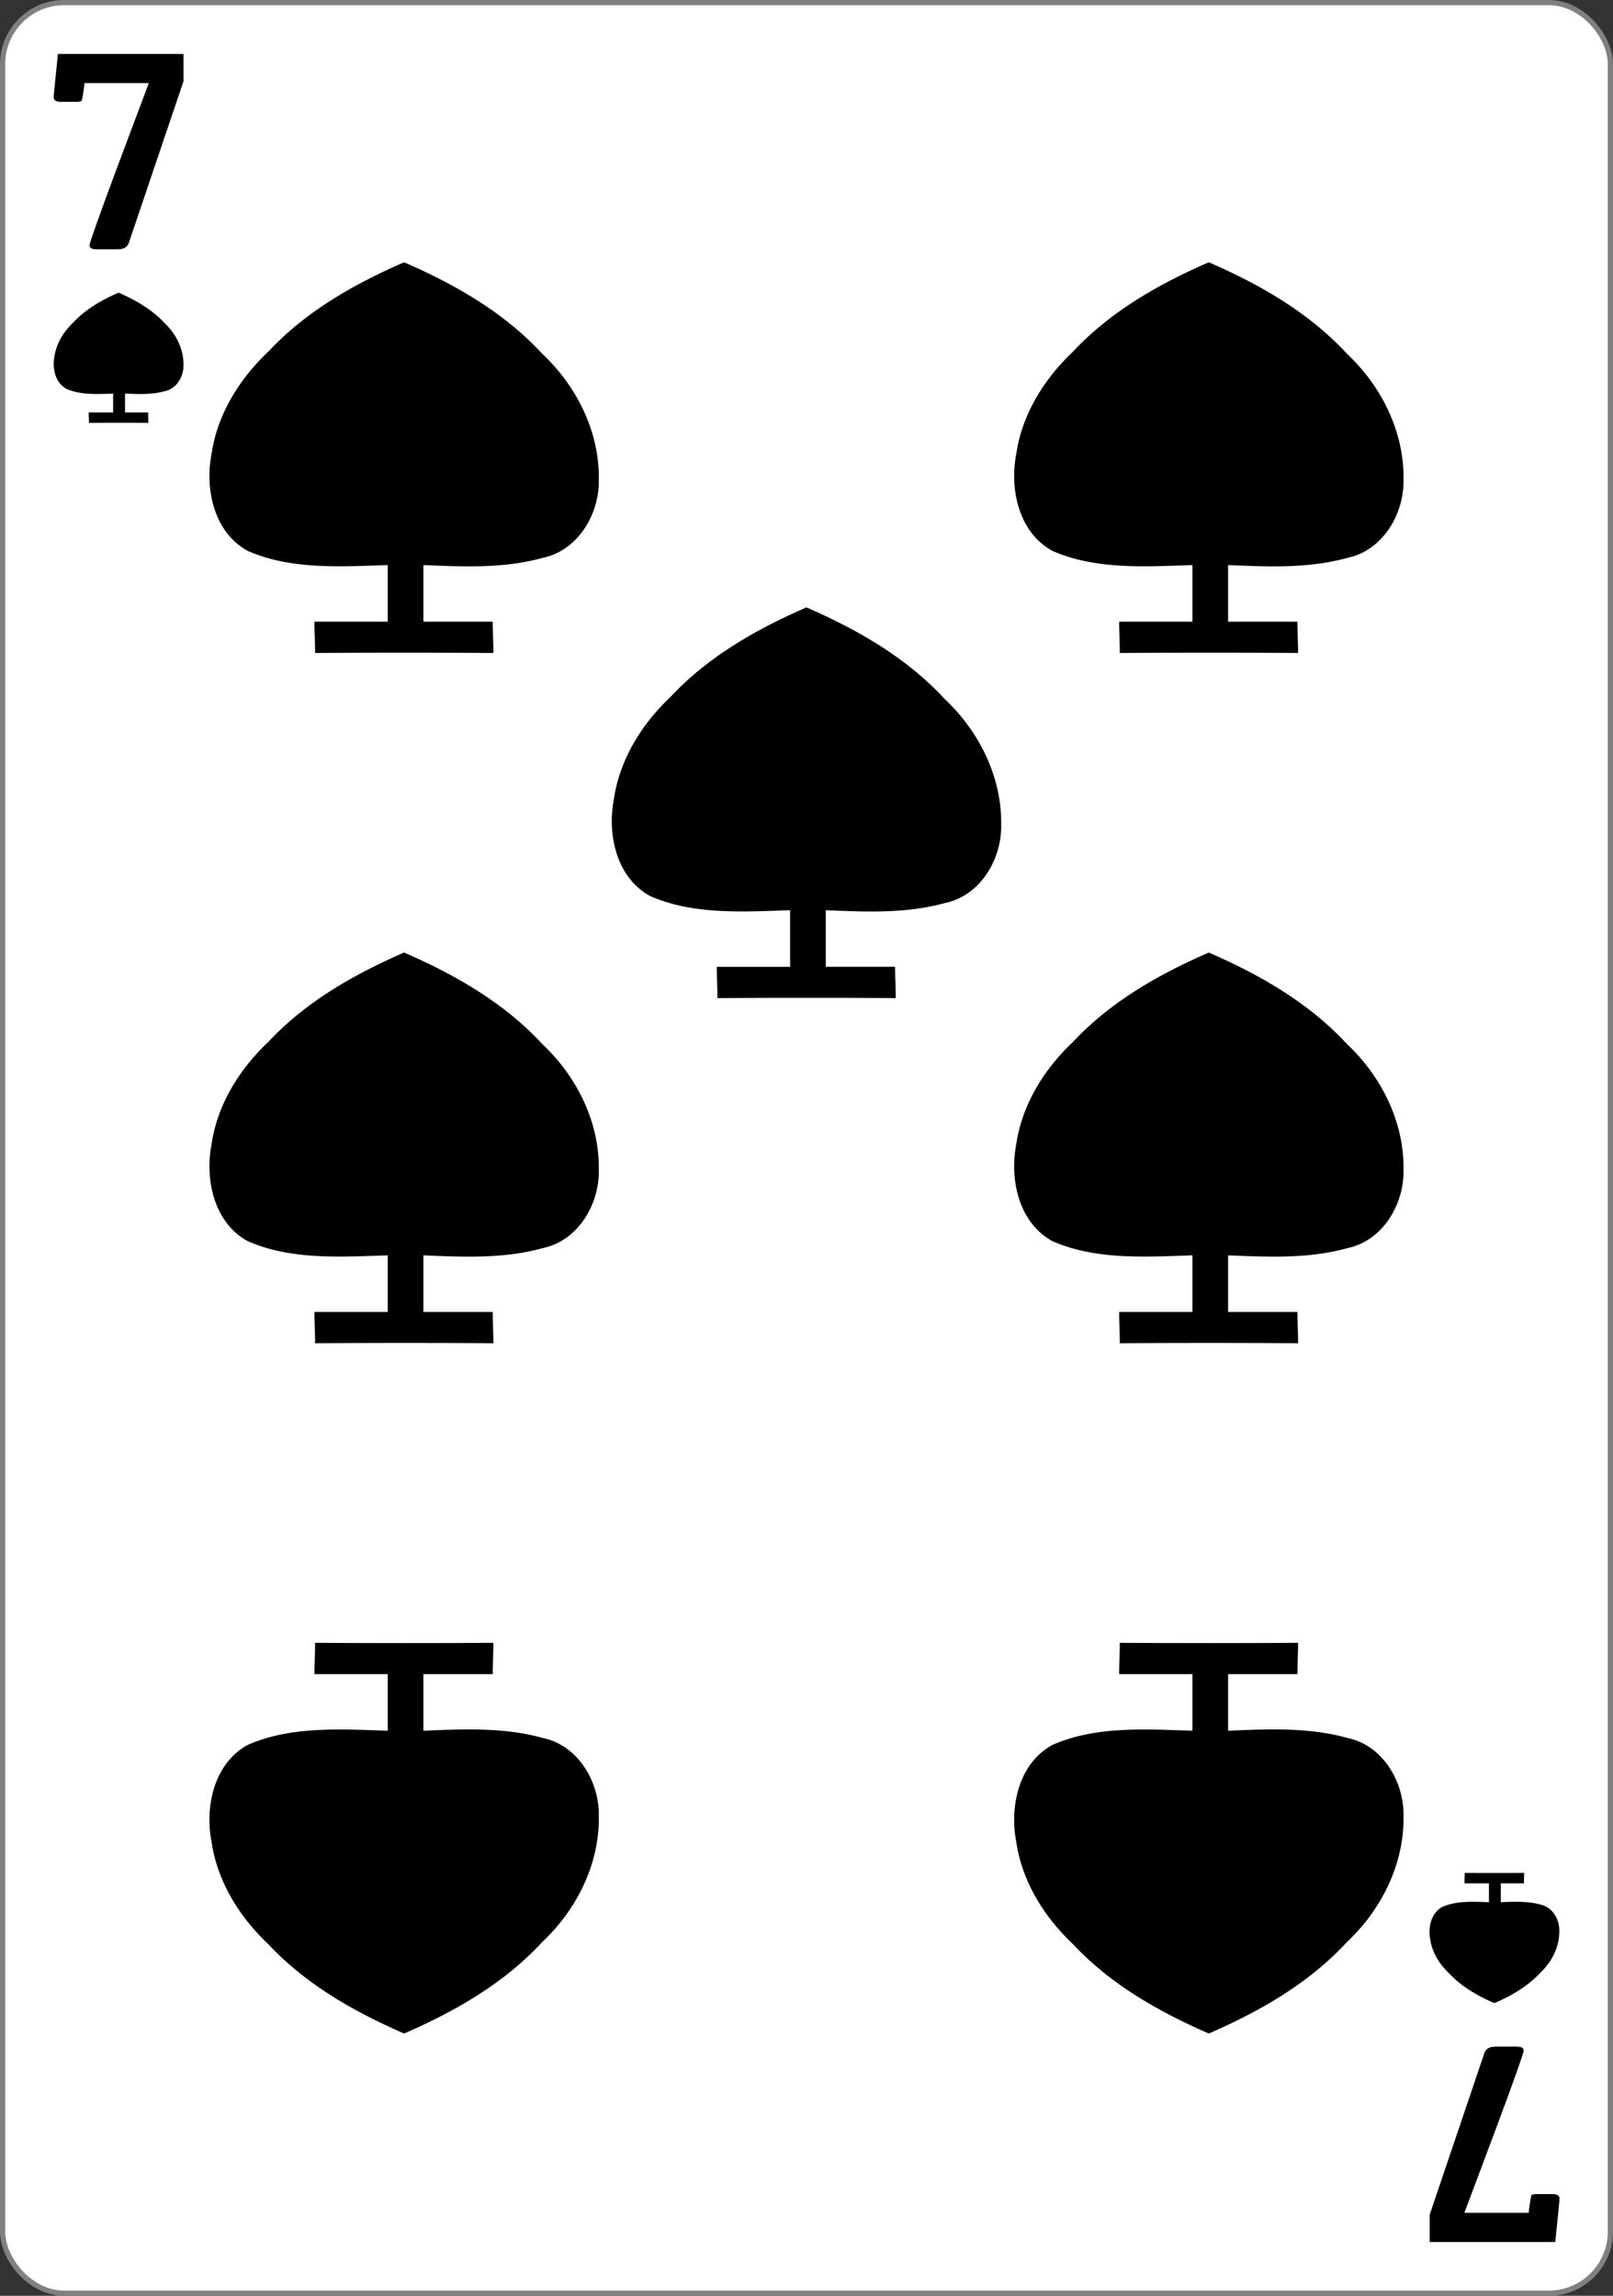 <svg xmlns="http://www.w3.org/2000/svg" width="234" height="333"><rect width="100%" height="100%" fill="#333333" stroke="none"/><g transform="translate(0 -719.362)"><rect width="233.244" height="332.244" x=".378" y="719.74" fill="#fff" stroke="gray" stroke-width=".756" rx="8.919" ry="8.946"/><g aria-label="7" font-family="Levenim MT" font-size="3.772" font-weight="700" letter-spacing="0" style="line-height:0%;-inkscape-font-specification:&quot;Sans Bold&quot;" word-spacing="0"><path d="m25.848 752.972-7.71 24.173q-.307.94-1.554.94h-3.027q-.94 0-.94-.592 0-.573 3.864-11.575 2.25-6.34 4.48-12.66H11.9q-.062.9-.369 2.618-.286.185-.613.185H8.547q-.982 0-.982-.716 0-.348.593-6.442h17.69Z" font-size="41.883" style="line-height:1.25" transform="scale(1.03 .971)"/></g><g aria-label="7" font-family="Levenim MT" font-size="3.772" font-weight="700" letter-spacing="0" style="line-height:0%;-inkscape-font-specification:&quot;Sans Bold&quot;" word-spacing="0"><path d="m-201.364-1071.684-7.71 24.173q-.307.94-1.554.94h-3.027q-.94 0-.94-.593 0-.572 3.865-11.575 2.25-6.34 4.478-12.659h-9.06q-.06.9-.367 2.618-.287.184-.614.184h-2.372q-.982 0-.982-.716 0-.348.593-6.442h17.69z" font-size="41.883" style="line-height:1.25" transform="scale(-1.03 -.971)"/></g><path d="M12.899 780.702c0-.556-.031-.958-.031-1.514h3.545v-2.737c-2.244.072-4.673.24-6.774-.687-1.627-.893-2.076-2.97-1.748-4.68.281-1.927 1.353-3.638 2.75-4.957 1.82-1.946 4.14-3.26 6.562-4.316 2.472 1.075 4.843 2.431 6.685 4.428 1.66 1.56 2.765 3.764 2.731 6.071.036 1.665-.995 3.425-2.697 3.789-1.904.527-3.83.434-5.785.352v2.737h3.353c0 .556.03.958.03 1.514a665.864 665.864 0 0 0-8.621 0zM212.488 991.022c0 .556-.031.958-.031 1.514h3.545v2.737c-2.244-.072-4.673-.239-6.774.687-1.627.893-2.076 2.971-1.748 4.68.28 1.927 1.352 3.639 2.75 4.957 1.82 1.946 4.14 3.26 6.562 4.316 2.472-1.075 4.843-2.431 6.685-4.428 1.66-1.56 2.765-3.763 2.731-6.07.036-1.666-.996-3.426-2.697-3.79-1.904-.527-3.83-.433-5.785-.352v-2.737h3.353c0-.556.03-.958.03-1.514-2.632.019-5.778.019-8.621 0zM45.71 814.076c0-1.668-.093-2.873-.093-4.541h10.634v-8.211c-6.732.216-14.017.716-20.321-2.061-4.88-2.679-6.227-8.913-5.243-14.038.842-5.783 4.057-10.918 8.25-14.873 5.458-5.838 12.418-9.778 19.684-12.949 7.417 3.224 14.53 7.294 20.057 13.285 4.978 4.678 8.295 11.29 8.193 18.212.108 4.996-2.987 10.276-8.093 11.367-5.71 1.581-11.49 1.3-17.354 1.057v8.21h10.058c0 1.67.093 2.874.093 4.542-7.897-.055-17.336-.055-25.866 0zM162.45 814.076c0-1.668-.092-2.873-.092-4.541h10.634v-8.211c-6.732.216-14.018.716-20.322-2.061-4.88-2.679-6.226-8.913-5.242-14.038.842-5.783 4.056-10.918 8.25-14.873 5.458-5.838 12.417-9.778 19.684-12.949 7.417 3.224 14.53 7.294 20.057 13.285 4.978 4.678 8.294 11.29 8.192 18.212.108 4.996-2.987 10.276-8.092 11.367-5.711 1.581-11.491 1.3-17.354 1.057v8.21h10.058c0 1.67.092 2.874.092 4.542-7.896-.055-17.336-.055-25.865 0zM104.08 864.137c0-1.668-.093-2.873-.093-4.54h10.635v-8.212c-6.732.217-14.018.717-20.322-2.061-4.88-2.678-6.227-8.913-5.243-14.038.842-5.783 4.057-10.918 8.25-14.873 5.458-5.837 12.418-9.778 19.684-12.949 7.417 3.225 14.53 7.294 20.057 13.285 4.978 4.678 8.295 11.29 8.193 18.212.108 4.997-2.987 10.277-8.092 11.367-5.711 1.581-11.492 1.3-17.354 1.057v8.211h10.058c0 1.668.092 2.873.092 4.541-7.897-.055-17.336-.055-25.865 0zM45.71 914.199c0-1.669-.093-2.873-.093-4.542h10.634v-8.211c-6.732.217-14.017.717-20.321-2.061-4.88-2.678-6.227-8.913-5.243-14.038.842-5.783 4.057-10.918 8.25-14.873 5.458-5.837 12.418-9.778 19.684-12.948 7.417 3.224 14.53 7.293 20.057 13.285 4.978 4.677 8.295 11.289 8.193 18.211.108 4.997-2.987 10.277-8.093 11.367-5.71 1.582-11.49 1.301-17.354 1.057v8.211h10.058c0 1.669.093 2.873.093 4.542-7.897-.056-17.336-.056-25.866 0zM162.45 914.199c0-1.669-.092-2.873-.092-4.542h10.634v-8.211c-6.732.217-14.018.717-20.322-2.061-4.88-2.678-6.226-8.913-5.242-14.038.842-5.783 4.056-10.918 8.25-14.873 5.458-5.837 12.417-9.778 19.684-12.948 7.417 3.224 14.53 7.293 20.057 13.285 4.978 4.677 8.294 11.289 8.192 18.211.108 4.997-2.987 10.277-8.092 11.367-5.711 1.582-11.491 1.301-17.354 1.057v8.211h10.058c0 1.669.092 2.873.092 4.542-7.896-.056-17.336-.056-25.865 0zM45.71 957.648c0 1.668-.093 2.873-.093 4.541h10.634v8.212c-6.732-.217-14.017-.717-20.321 2.06-4.88 2.679-6.227 8.913-5.243 14.039.842 5.782 4.057 10.918 8.25 14.873 5.458 5.837 12.418 9.778 19.684 12.948 7.417-3.224 14.53-7.294 20.057-13.285 4.978-4.678 8.295-11.29 8.193-18.212.108-4.996-2.987-10.276-8.093-11.366-5.71-1.582-11.49-1.301-17.354-1.057v-8.212h10.058c0-1.668.093-2.873.093-4.54-7.897.055-17.336.055-25.866 0zM162.45 957.648c0 1.668-.092 2.873-.092 4.541h10.634v8.212c-6.732-.217-14.018-.717-20.322 2.06-4.88 2.679-6.226 8.913-5.242 14.039.842 5.782 4.056 10.918 8.25 14.873 5.458 5.837 12.417 9.778 19.684 12.948 7.417-3.224 14.53-7.294 20.057-13.285 4.978-4.678 8.294-11.29 8.192-18.212.108-4.996-2.987-10.276-8.092-11.366-5.711-1.582-11.491-1.301-17.354-1.057v-8.212h10.058c0-1.668.092-2.873.092-4.54-7.896.055-17.336.055-25.865 0z"/></g></svg>